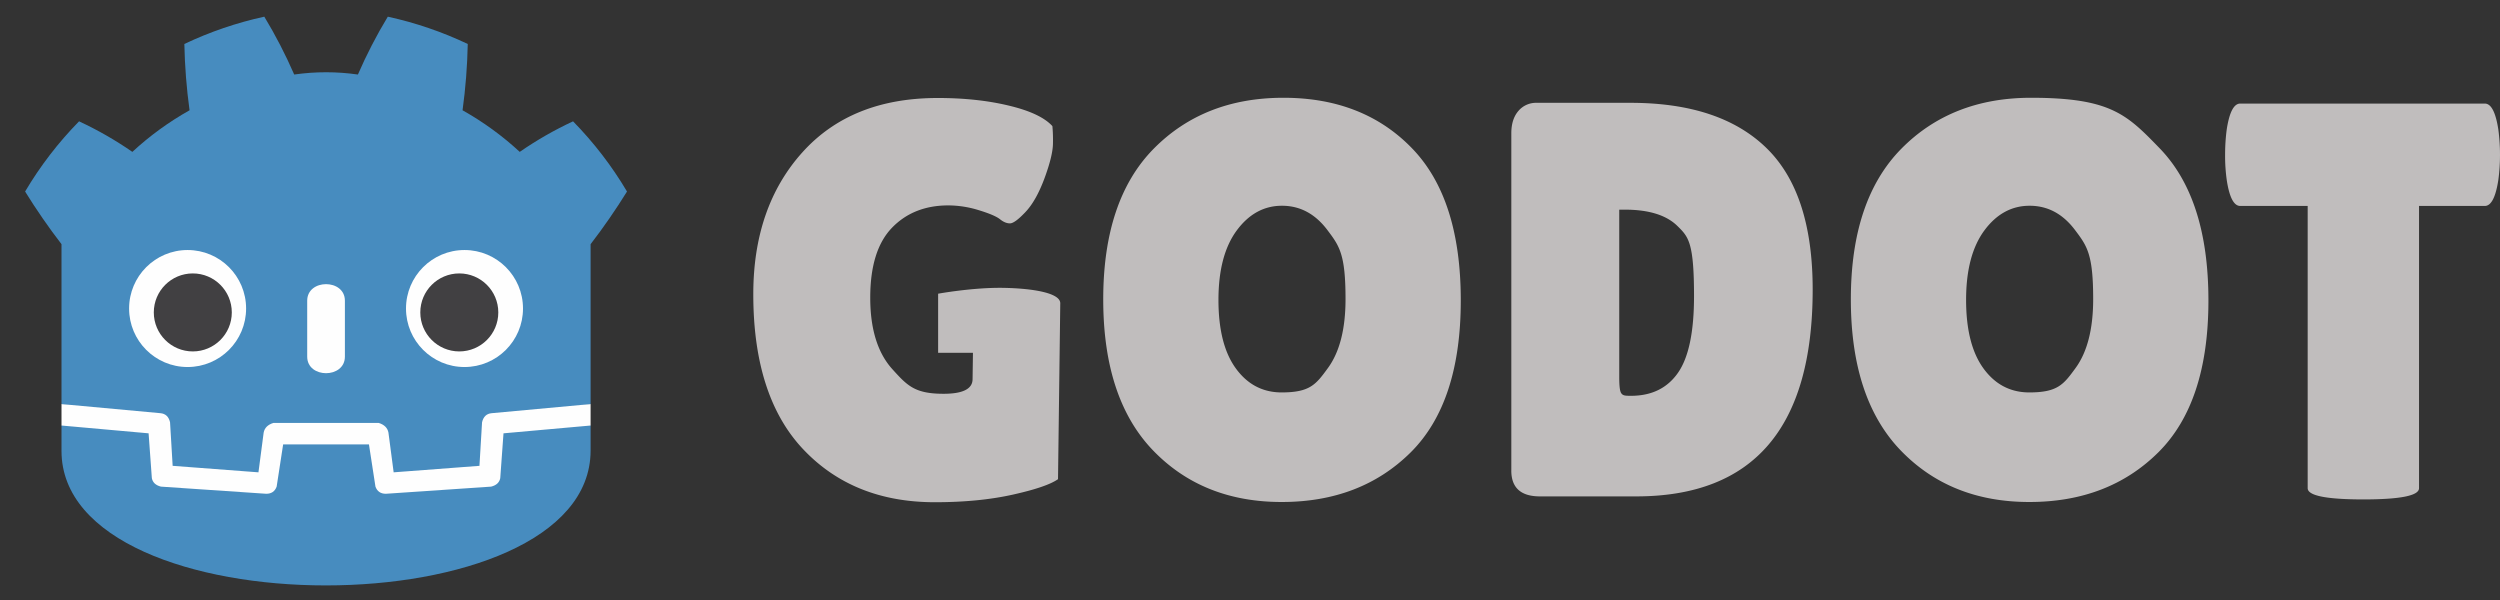 <svg xmlns="http://www.w3.org/2000/svg" width="100" height="24" stroke-linejoin="round"><rect width="100%" height="100%" fill="#333333" stroke="none"/><path fill="#c0bdbd" d="M40.122 11.514c-1.211-.019-2.597.234-2.597.234v2.364h1.393l-.015 1.052q0 .587-1.159.587c-1.159 0-1.454-.328-2.045-.979q-.89-.98-.889-2.867 0-1.89.865-2.79.866-.899 2.261-.899c.411.003.821.067 1.214.191q.63.192.844.358.212.172.405.17.19 0 .616-.45.43-.45.767-1.359c.224-.61.337-1.076.337-1.407a6 6 0 0 0-.023-.674q-.47-.517-1.744-.821-1.268-.305-2.844-.304-3.463 0-5.419 2.181-1.957 2.182-1.957 5.668 0 4.094 2.001 6.207 2.002 2.114 5.263 2.113 1.754 0 3.114-.303 1.361-.303 1.811-.619l.09-7.038c0-.408-1.079-.594-2.289-.615M51.279 8.23q-1.078 0-1.81.989-.73.99-.731 2.776 0 1.79.698 2.745.697.957 1.832.957c1.135 0 1.372-.323 1.844-.969q.709-.966.709-2.766c0-1.8-.244-2.122-.731-2.767q-.73-.965-1.811-.965m-.011 11.85q-3.16 0-5.15-2.067-1.989-2.07-1.989-6.039 0-3.97 2.011-6.017 2.014-2.046 5.196-2.046 3.183-.001 5.138 2.014 1.958 2.013 1.957 6.094t-2.001 6.073q-2.002 1.988-5.162 1.988M64.77 8.386v6.727q0 .47.068.595c.068.125.18.124.404.124q1.238 0 1.879-.923.641-.921.64-3.069c-.001-2.148-.222-2.366-.663-2.799q-.664-.654-2.103-.655zm-4.317 10.436V5.33q0-.563.282-.891a.92.92 0 0 1 .73-.326h3.756q3.575 0 5.429 1.801 1.857 1.798 1.857 5.666 0 8.276-7.063 8.276h-3.845q-1.146 0-1.147-1.034M81.186 8.23q-1.08 0-1.812.989-.73.99-.73 2.776 0 1.79.697 2.745.697.957 1.833.957c1.136 0 1.372-.323 1.844-.969q.709-.966.709-2.766c0-1.8-.244-2.122-.731-2.767q-.73-.965-1.81-.965m-.012 11.85q-3.16 0-5.15-2.067-1.99-2.07-1.99-6.039 0-3.97 2.012-6.017 2.014-2.046 5.196-2.046c3.182 0 3.834.67 5.138 2.014q1.957 2.013 1.957 6.094t-2.002 6.073q-2.001 1.988-5.161 1.988m15.587-.552q0 .448-2.226.449-2.227-.001-2.228-.449V8.238h-2.698q-.382 0-.539-1.036a7 7 0 0 1-.066-1.011q0-.517.065-1.012c.105-.688.285-1.036.54-1.036h9.783q.382.001.541 1.036a7.7 7.7 0 0 1 0 2.023q-.16 1.036-.541 1.036h-2.631z"/><g fill="#fefefe" transform="translate(-.27 -1.335)scale(.026)"><path d="M105 673v33q407 354 814 0v-33z"/><path fill="#478cbf" d="m105 673 152 14q12 1 15 14l4 67 132 10 8-61q2-11 15-15h162q13 4 15 15l8 61 132-10 4-67q3-13 15-14l152-14V427q30-39 56-81-35-59-83-108-43 20-82 47-40-37-88-64 7-51 8-102-59-28-123-42-26 43-46 89-49-7-98 0-20-46-46-89-64 14-123 42 1 51 8 102-48 27-88 64-39-27-82-47-48 49-83 108 26 42 56 81zm0 33v39c0 276 813 276 814 0v-39l-134 12-5 69q-2 10-14 13l-162 11q-12 0-16-11l-10-65H446l-10 65q-4 11-16 11l-162-11q-12-3-14-13l-5-69z"/><path d="M483 600c0 34 58 34 58 0v-86c0-34-58-34-58 0z"/><circle cx="725" cy="526" r="90"/><circle cx="299" cy="526" r="90"/></g><g fill="#414042" transform="translate(-.27 -1.335)scale(.026)"><circle cx="307" cy="532" r="60"/><circle cx="717" cy="532" r="60"/></g></svg>